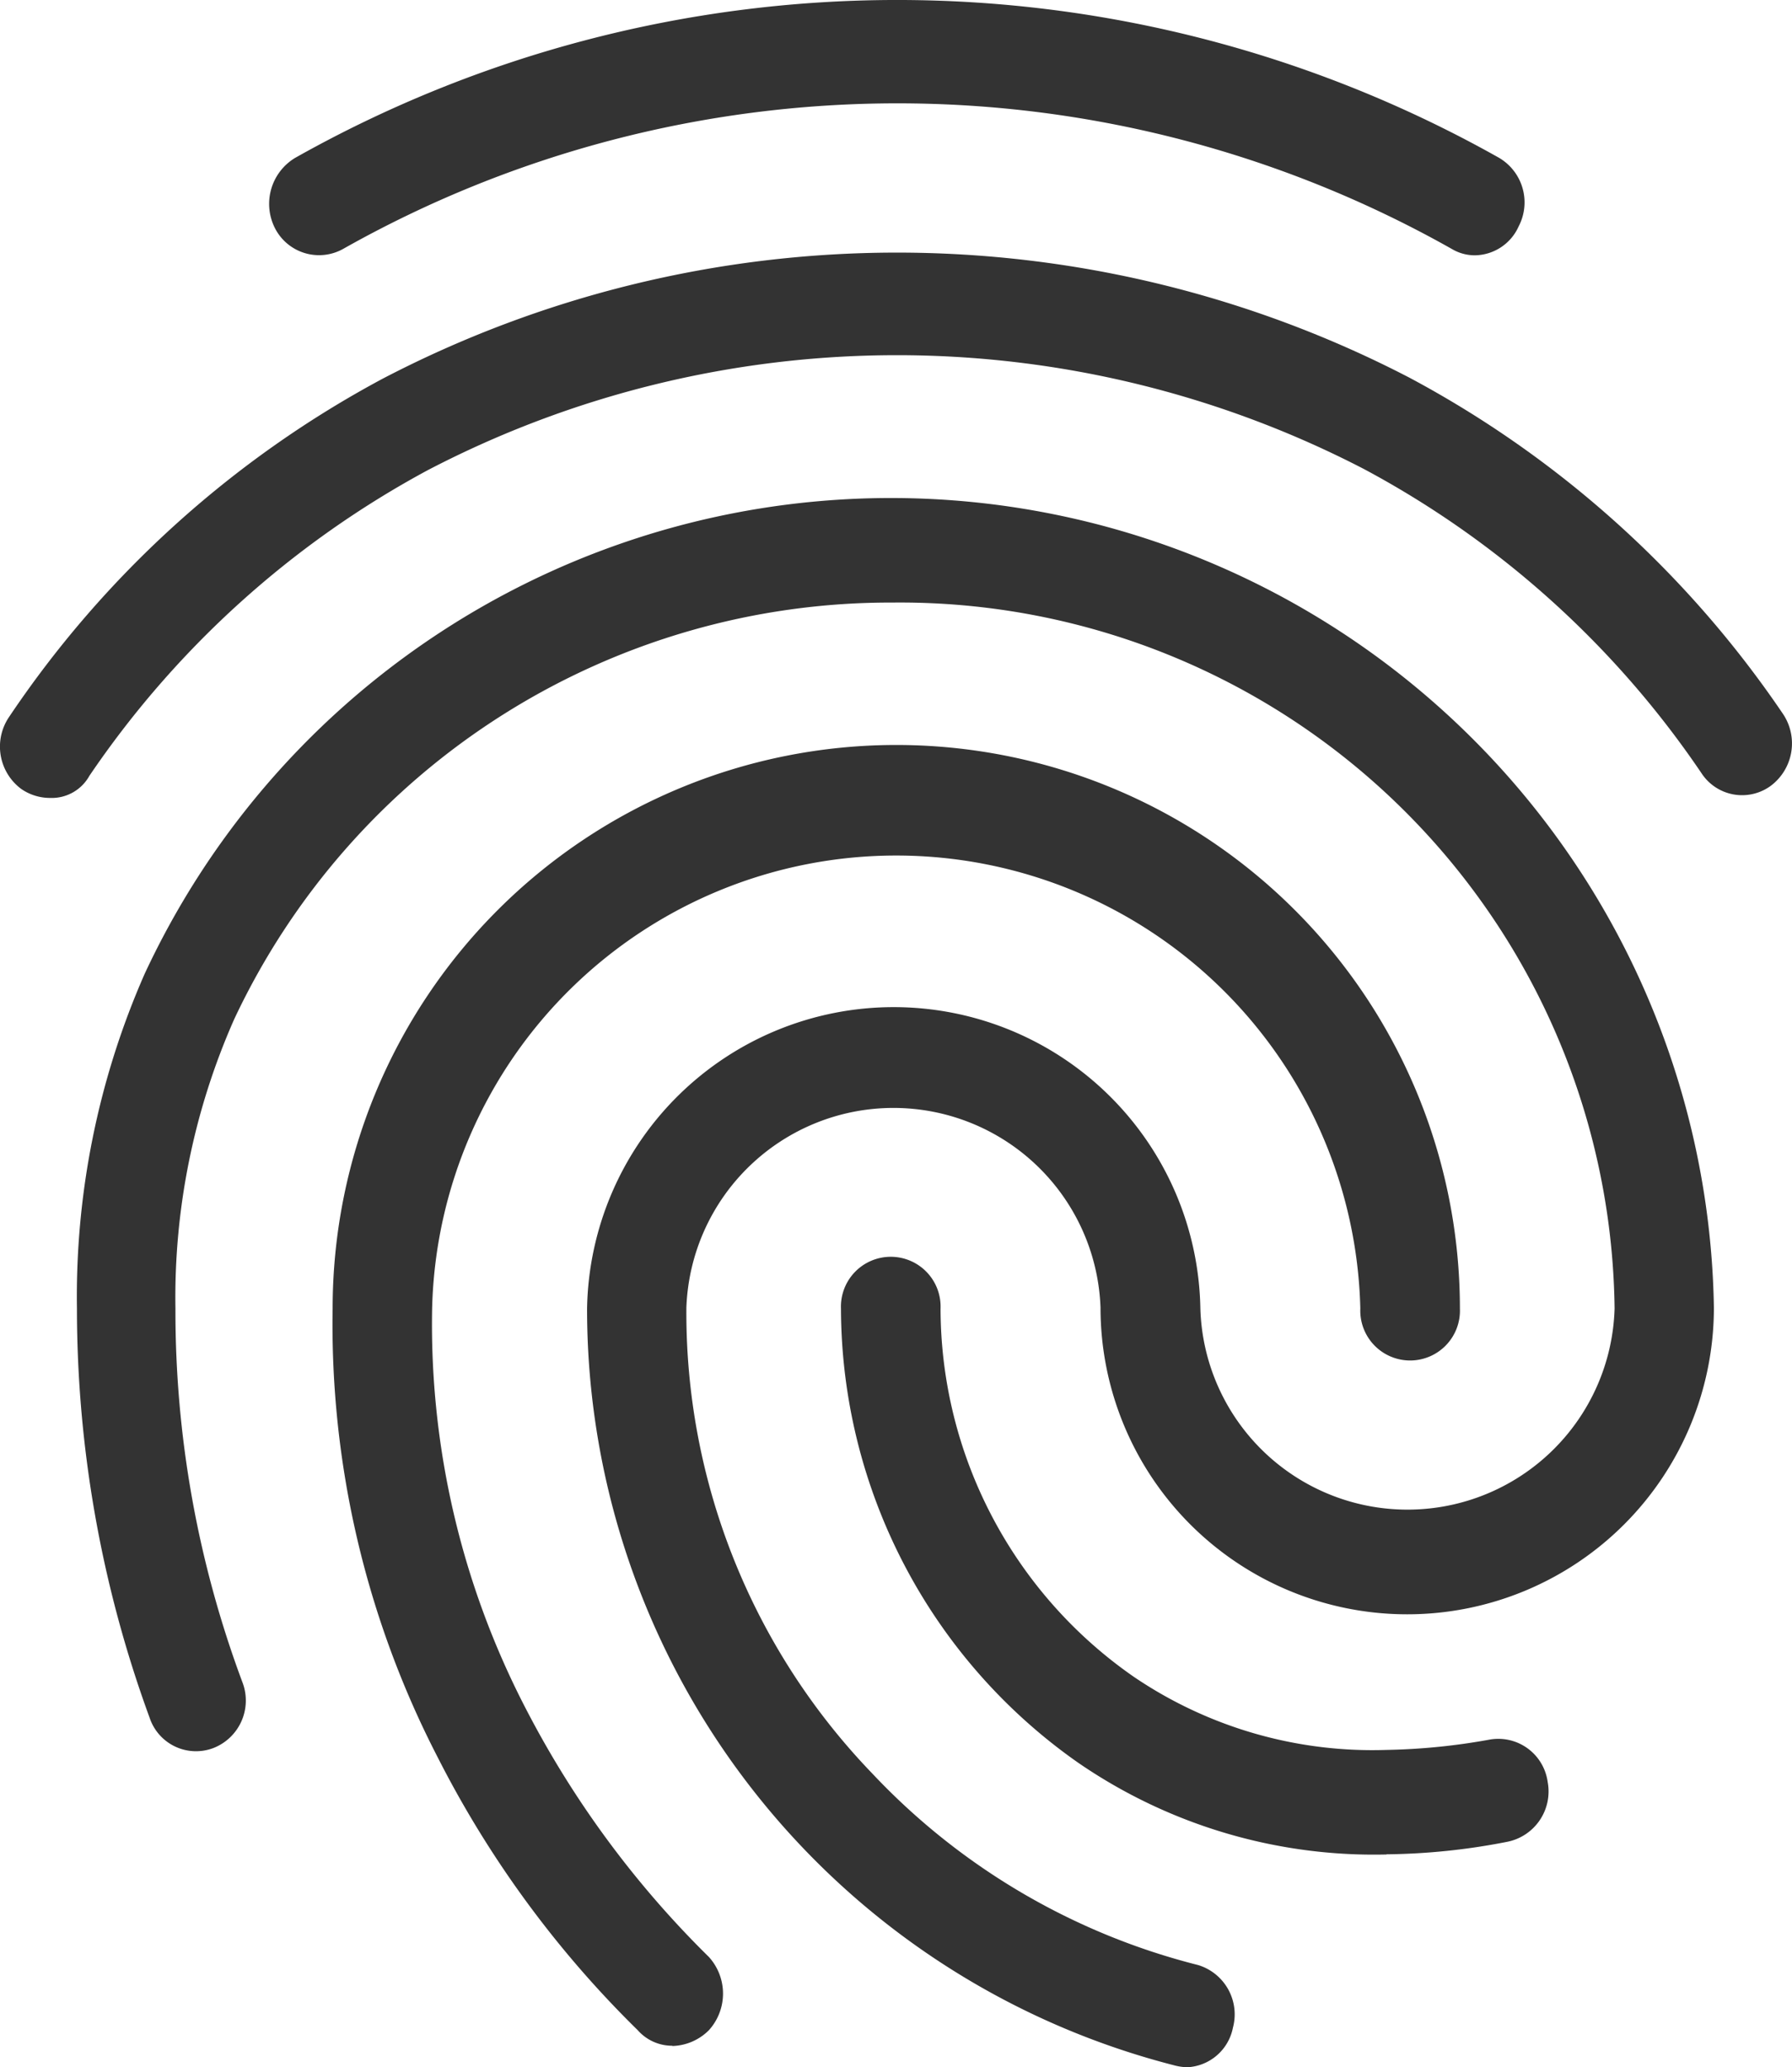 <svg xmlns="http://www.w3.org/2000/svg" width="20.03" height="23.11" viewBox="0 0 20.03 23.11">
  <path id="finger-print-outline" d="M64.469,18.853a.5.5,0,0,1-.256-.069,12.608,12.608,0,0,0-12.4,0,.553.553,0,0,1-.757-.233.6.6,0,0,1,.223-.786,13.709,13.709,0,0,1,13.444-.01.578.578,0,0,1,.234.774A.544.544,0,0,1,64.469,18.853ZM48.543,24.919a.565.565,0,0,1-.323-.1.59.59,0,0,1-.134-.809,11.644,11.644,0,0,1,4.174-3.778,12.43,12.43,0,0,1,11.474-.012,11.689,11.689,0,0,1,4.174,3.755.592.592,0,0,1-.134.809A.542.542,0,0,1,67,24.642a10.57,10.57,0,0,0-3.773-3.4,11.341,11.341,0,0,0-10.462.012,10.7,10.7,0,0,0-3.784,3.418A.481.481,0,0,1,48.543,24.919ZM55.5,38.868a.513.513,0,0,1-.389-.173,11.679,11.679,0,0,1-2.237-3.052A10.545,10.545,0,0,1,51.7,30.627a6.3,6.3,0,0,1,12.6,0,.557.557,0,1,1-1.113,0,5.189,5.189,0,0,0-10.375,0,9.331,9.331,0,0,0,1.035,4.449,10.94,10.94,0,0,0,2.059,2.8.61.61,0,0,1,0,.818.6.6,0,0,1-.412.177Zm7.98-2.138a5.834,5.834,0,0,1-3.45-1.028,6.216,6.216,0,0,1-2.648-5.073.557.557,0,1,1,1.113,0,5.021,5.021,0,0,0,2.159,4.114,4.748,4.748,0,0,0,2.827.818,7.1,7.1,0,0,0,1.155-.116.557.557,0,0,1,.645.474.574.574,0,0,1-.456.67,7.332,7.332,0,0,1-1.346.139Zm-2.237,2.378a.626.626,0,0,1-.144-.023,8.728,8.728,0,0,1-6.555-8.458,3.428,3.428,0,0,1,6.855,0,2.316,2.316,0,0,0,4.63,0,7.986,7.986,0,0,0-8.069-7.892A8.1,8.1,0,0,0,50.6,27.392a7.686,7.686,0,0,0-.657,3.235A11.874,11.874,0,0,0,50.69,34.8a.57.57,0,0,1-.323.74.546.546,0,0,1-.712-.337,13.307,13.307,0,0,1-.813-4.574,8.959,8.959,0,0,1,.757-3.744,9.2,9.2,0,0,1,17.54,3.732,3.428,3.428,0,0,1-6.856,0,2.316,2.316,0,0,0-4.629,0,7.423,7.423,0,0,0,2.081,5.211,7.528,7.528,0,0,0,3.639,2.138.576.576,0,0,1,.389.7A.548.548,0,0,1,61.241,39.109Z" transform="translate(-47.982 -15.999)" fill="#333"/>
</svg>
